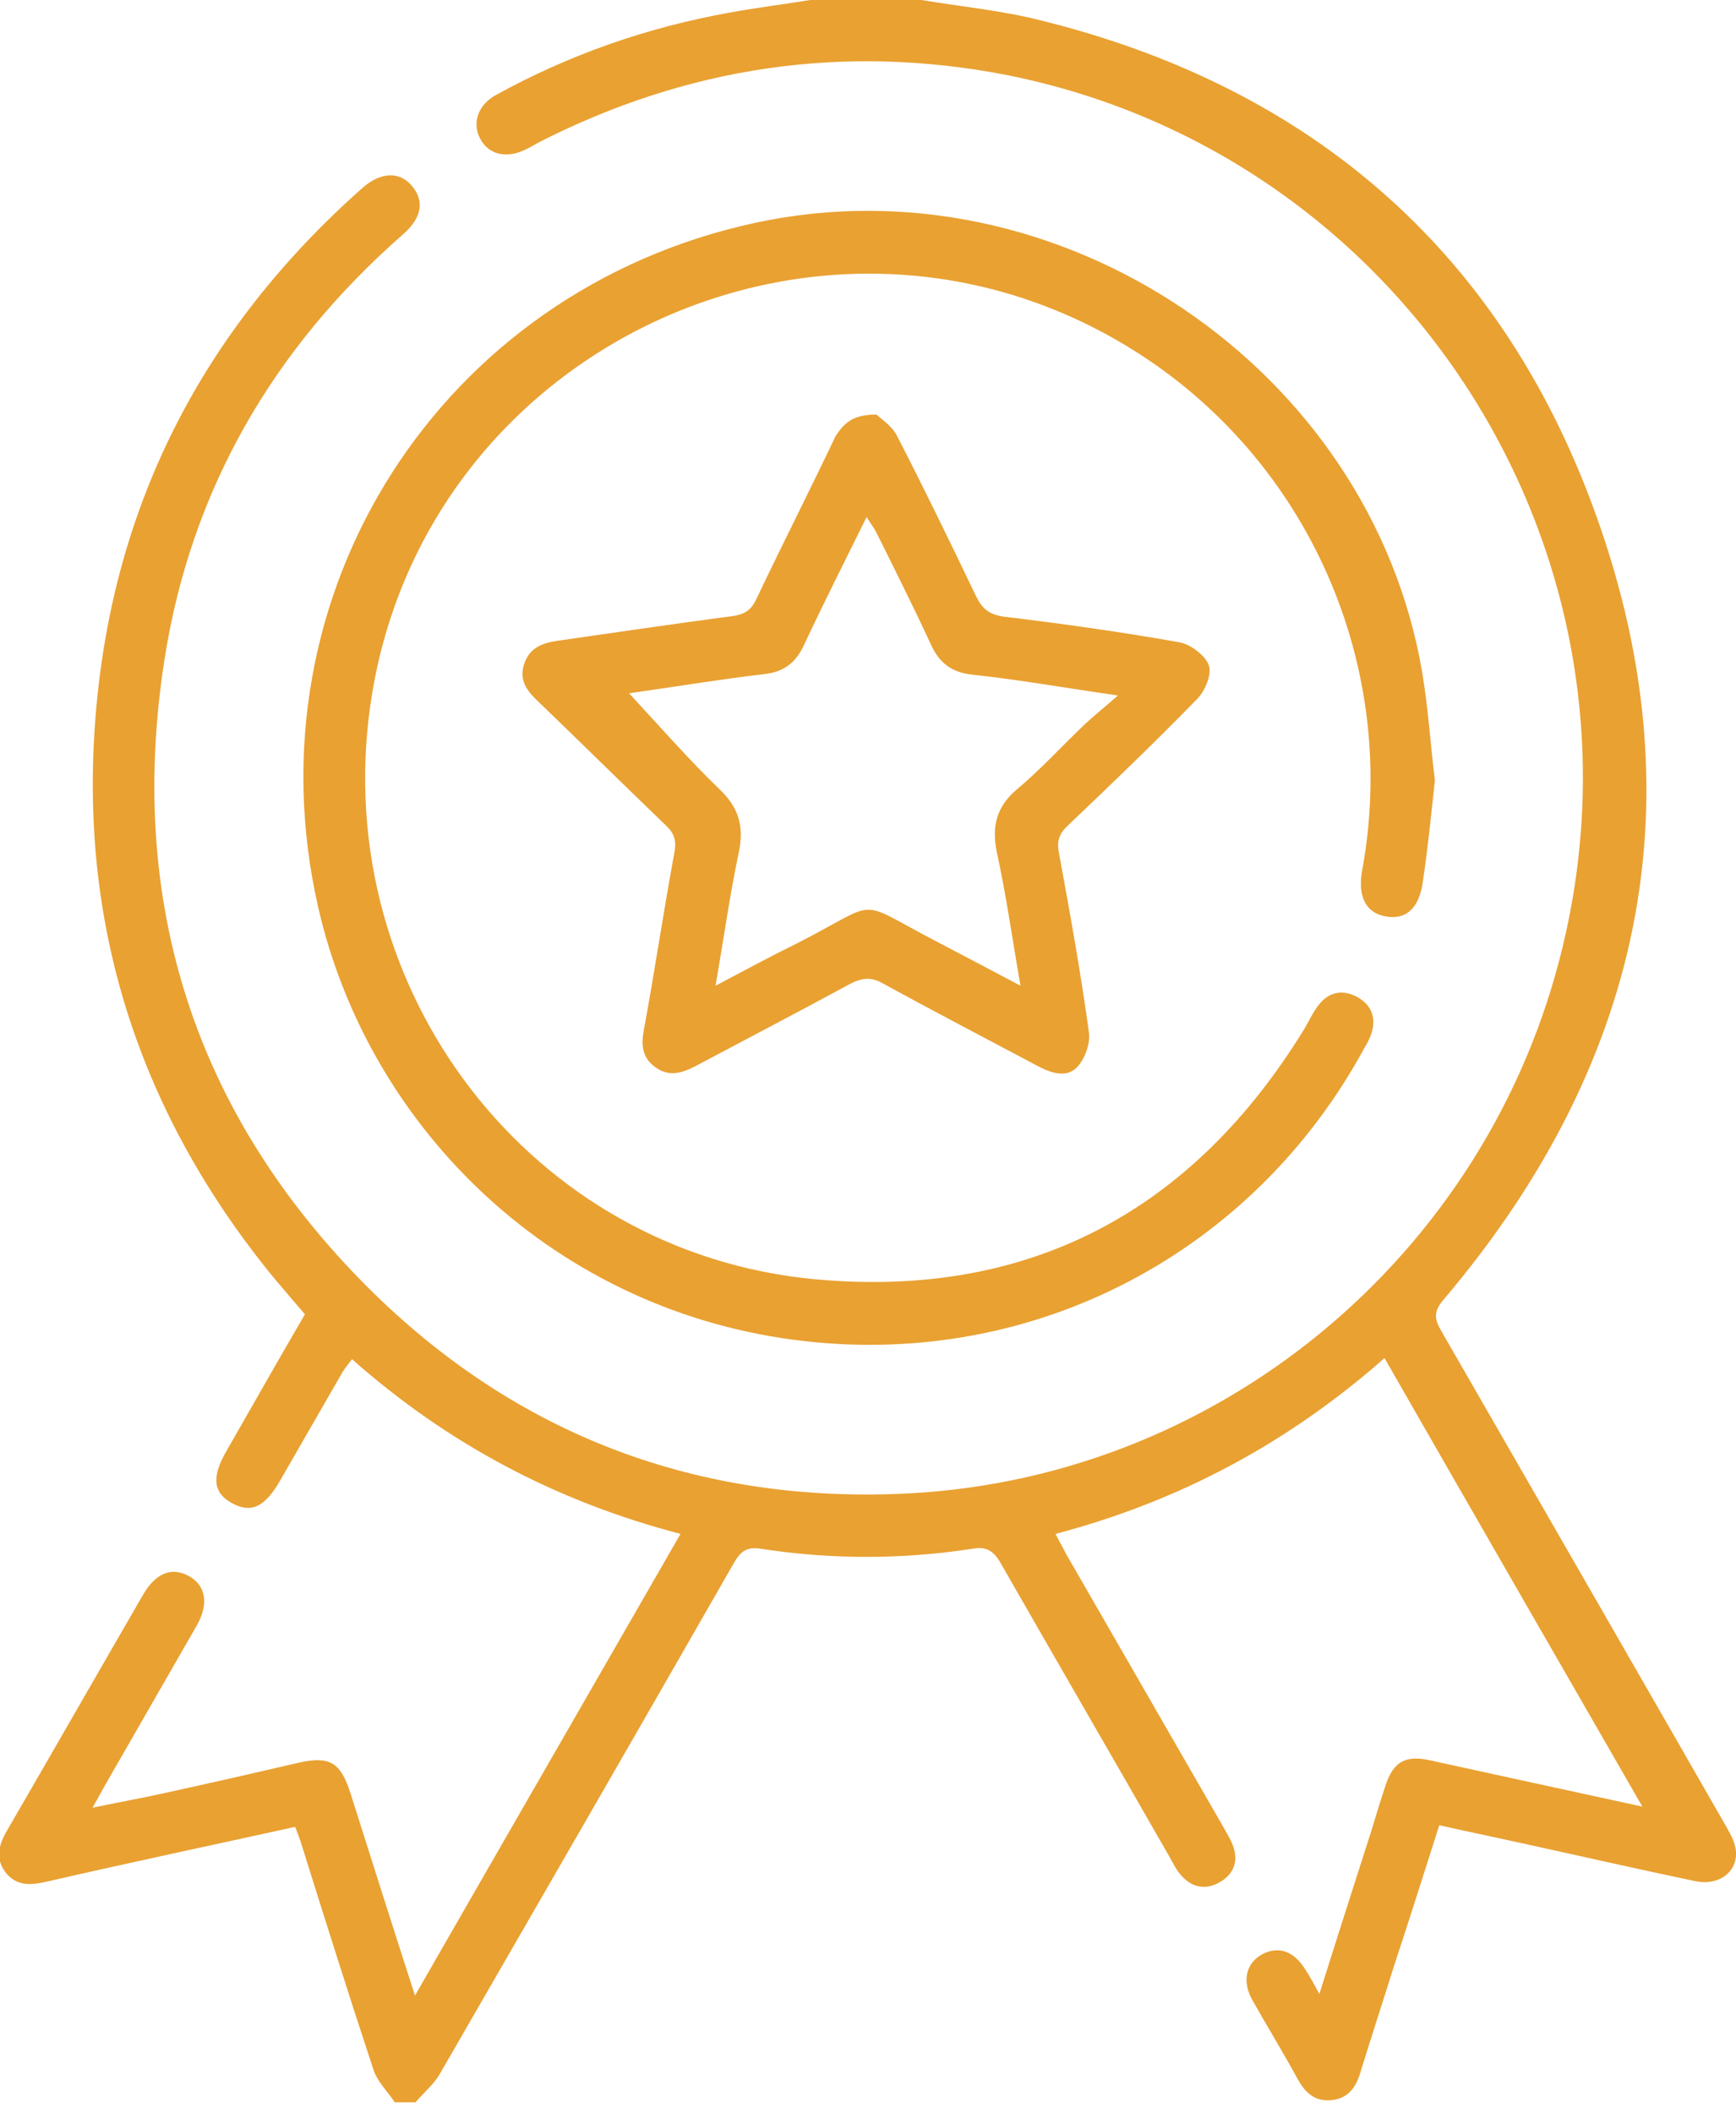 <svg width="60" height="73" viewBox="0 0 60 73" fill="none" xmlns="http://www.w3.org/2000/svg">
                        <g clip-path="url(#clip0_526_327)">
                        <path d="M31.845 0C33.207 0.227 34.608 0.36 35.951 0.7C44.939 2.914 51.429 8.269 54.816 16.878C58.827 27.096 56.992 36.537 49.896 44.901C49.536 45.317 49.574 45.582 49.82 45.998C53.075 51.656 56.348 57.332 59.603 63.008C59.754 63.273 59.924 63.557 59.981 63.841C60.133 64.617 59.451 65.184 58.581 64.995C56.5 64.56 54.437 64.087 52.356 63.633C51.504 63.444 50.653 63.273 49.745 63.065C49.215 64.73 48.704 66.339 48.174 67.947C47.796 69.158 47.398 70.369 47.02 71.599C46.869 72.11 46.604 72.507 46.017 72.564C45.431 72.621 45.109 72.299 44.844 71.826C44.352 70.918 43.803 70.028 43.292 69.12C42.914 68.458 43.065 67.834 43.614 67.531C44.163 67.228 44.712 67.398 45.109 68.042C45.26 68.269 45.393 68.515 45.601 68.893C46.225 66.906 46.812 65.09 47.398 63.255C47.569 62.706 47.72 62.176 47.909 61.627C48.174 60.87 48.59 60.643 49.385 60.814C51.788 61.343 54.172 61.854 56.764 62.422C53.756 57.2 50.823 52.11 47.852 46.925C44.541 49.839 40.795 51.864 36.481 52.999C36.613 53.245 36.727 53.472 36.84 53.68C38.657 56.84 40.473 59.981 42.29 63.141C42.403 63.349 42.536 63.557 42.611 63.765C42.819 64.314 42.63 64.768 42.157 65.033C41.665 65.317 41.192 65.222 40.814 64.787C40.662 64.617 40.549 64.39 40.435 64.182C38.486 60.776 36.519 57.389 34.57 53.983C34.324 53.567 34.078 53.434 33.623 53.51C31.183 53.888 28.723 53.888 26.282 53.51C25.79 53.434 25.582 53.623 25.355 54.021C21.987 59.905 18.6 65.771 15.213 71.637C15.005 72.015 14.645 72.299 14.361 72.639C14.116 72.639 13.888 72.639 13.643 72.639C13.396 72.261 13.037 71.921 12.905 71.504C12.053 68.931 11.239 66.339 10.426 63.746C10.369 63.557 10.293 63.349 10.199 63.122C7.285 63.765 4.409 64.371 1.533 65.033C1.003 65.147 0.549 65.147 0.189 64.692C-0.151 64.238 -0.057 63.784 0.208 63.311C1.798 60.568 3.368 57.824 4.957 55.08C5.393 54.343 5.941 54.134 6.528 54.456C7.115 54.778 7.228 55.421 6.793 56.178C5.752 57.994 4.693 59.83 3.652 61.646C3.519 61.873 3.406 62.1 3.198 62.46C4.087 62.271 4.863 62.138 5.62 61.968C7.19 61.627 8.761 61.268 10.312 60.908C11.391 60.662 11.769 60.889 12.11 61.949C12.829 64.219 13.548 66.49 14.343 68.95C17.427 63.576 20.454 58.335 23.52 52.999C19.243 51.883 15.478 49.896 12.167 46.963C12.053 47.114 11.94 47.247 11.845 47.398C11.126 48.647 10.407 49.896 9.688 51.145C9.158 52.072 8.685 52.299 8.023 51.939C7.361 51.58 7.304 51.031 7.834 50.123C8.723 48.571 9.612 47.001 10.539 45.411C10.123 44.92 9.688 44.428 9.272 43.917C4.749 38.278 2.706 31.864 3.311 24.655C3.917 17.389 7.039 11.372 12.488 6.528C13.132 5.941 13.794 5.904 14.229 6.414C14.683 6.944 14.588 7.531 13.907 8.117C9.423 12.053 6.585 16.954 5.677 22.838C4.39 31.201 6.736 38.505 12.715 44.484C17.862 49.612 24.182 51.977 31.429 51.599C42.46 51.012 51.788 42.99 54.134 32.166C57.086 18.657 48.363 5.298 34.797 2.592C29.139 1.495 23.747 2.308 18.619 4.92C18.448 5.014 18.297 5.109 18.127 5.184C17.483 5.487 16.878 5.336 16.594 4.787C16.31 4.257 16.518 3.633 17.124 3.292C19.66 1.892 22.365 0.946 25.222 0.435C26.15 0.265 27.077 0.151 28.004 0C29.291 0 30.558 0 31.845 0Z" fill="#E9A132"/>
                        <path d="M49.593 26.963C49.461 28.174 49.347 29.328 49.177 30.464C49.045 31.41 48.572 31.807 47.853 31.656C47.191 31.523 46.926 30.956 47.077 30.085C48.383 23.027 45.223 15.856 39.13 12.072C28.496 5.468 14.513 12.015 12.791 24.428C11.429 34.229 18.354 43.292 28.174 44.201C35.535 44.882 41.211 41.873 45.09 35.535C45.242 35.27 45.374 34.986 45.563 34.74C45.904 34.286 46.377 34.172 46.888 34.437C47.417 34.721 47.588 35.194 47.38 35.762C47.323 35.913 47.247 36.064 47.153 36.216C43.331 43.255 35.819 47.247 27.815 46.339C19.243 45.374 12.753 39.054 10.994 31.334C8.534 20.511 15.232 10.047 26.093 7.701C36.575 5.431 47.38 12.696 49.158 23.255C49.366 24.503 49.442 25.752 49.593 26.963Z" fill="#E9A132"/>
                        <path d="M30.294 14.323C30.445 14.475 30.842 14.721 31.013 15.08C31.959 16.916 32.848 18.751 33.737 20.605C33.945 21.022 34.172 21.23 34.683 21.305C36.727 21.552 38.751 21.835 40.776 22.195C41.154 22.27 41.665 22.649 41.779 22.989C41.892 23.292 41.646 23.879 41.382 24.144C39.925 25.639 38.43 27.077 36.916 28.515C36.632 28.779 36.519 29.026 36.594 29.442C36.973 31.504 37.351 33.586 37.635 35.667C37.692 36.045 37.503 36.556 37.257 36.84C36.916 37.237 36.405 37.105 35.951 36.878C34.135 35.913 32.318 34.967 30.521 33.983C30.123 33.756 29.82 33.775 29.404 33.983C27.626 34.948 25.809 35.894 24.03 36.84C23.558 37.086 23.103 37.218 22.63 36.859C22.195 36.537 22.157 36.102 22.252 35.591C22.63 33.548 22.933 31.485 23.311 29.442C23.387 29.026 23.293 28.779 23.009 28.515C21.533 27.096 20.057 25.639 18.581 24.219C18.203 23.86 17.919 23.482 18.127 22.914C18.316 22.365 18.77 22.214 19.281 22.138C21.287 21.854 23.293 21.552 25.317 21.287C25.752 21.23 25.979 21.059 26.15 20.681C27.039 18.808 27.985 16.954 28.874 15.08C29.177 14.607 29.48 14.323 30.294 14.323ZM24.731 34.059C25.733 33.529 26.642 33.037 27.569 32.583C30.54 31.069 29.461 31.031 32.469 32.583C33.378 33.056 34.267 33.529 35.27 34.059C34.986 32.431 34.778 30.936 34.456 29.461C34.267 28.552 34.437 27.871 35.156 27.266C35.97 26.585 36.689 25.79 37.465 25.052C37.805 24.73 38.165 24.447 38.638 24.03C36.784 23.765 35.213 23.482 33.605 23.311C32.886 23.235 32.451 22.895 32.167 22.252C31.561 20.946 30.918 19.659 30.275 18.373C30.199 18.221 30.085 18.089 29.953 17.862C29.196 19.394 28.477 20.814 27.796 22.27C27.512 22.895 27.096 23.217 26.415 23.292C24.806 23.482 23.217 23.746 21.741 23.954C22.763 25.052 23.766 26.206 24.863 27.266C25.525 27.89 25.715 28.534 25.544 29.404C25.223 30.918 25.014 32.431 24.731 34.059Z" fill="#E9A132"/>
                        </g>
                        <defs>
                        <clipPath id="clip0_526_327">
                        <rect width="60" height="72.659" fill="white"/>
                        </clipPath>
                        </defs>
                      </svg> 
